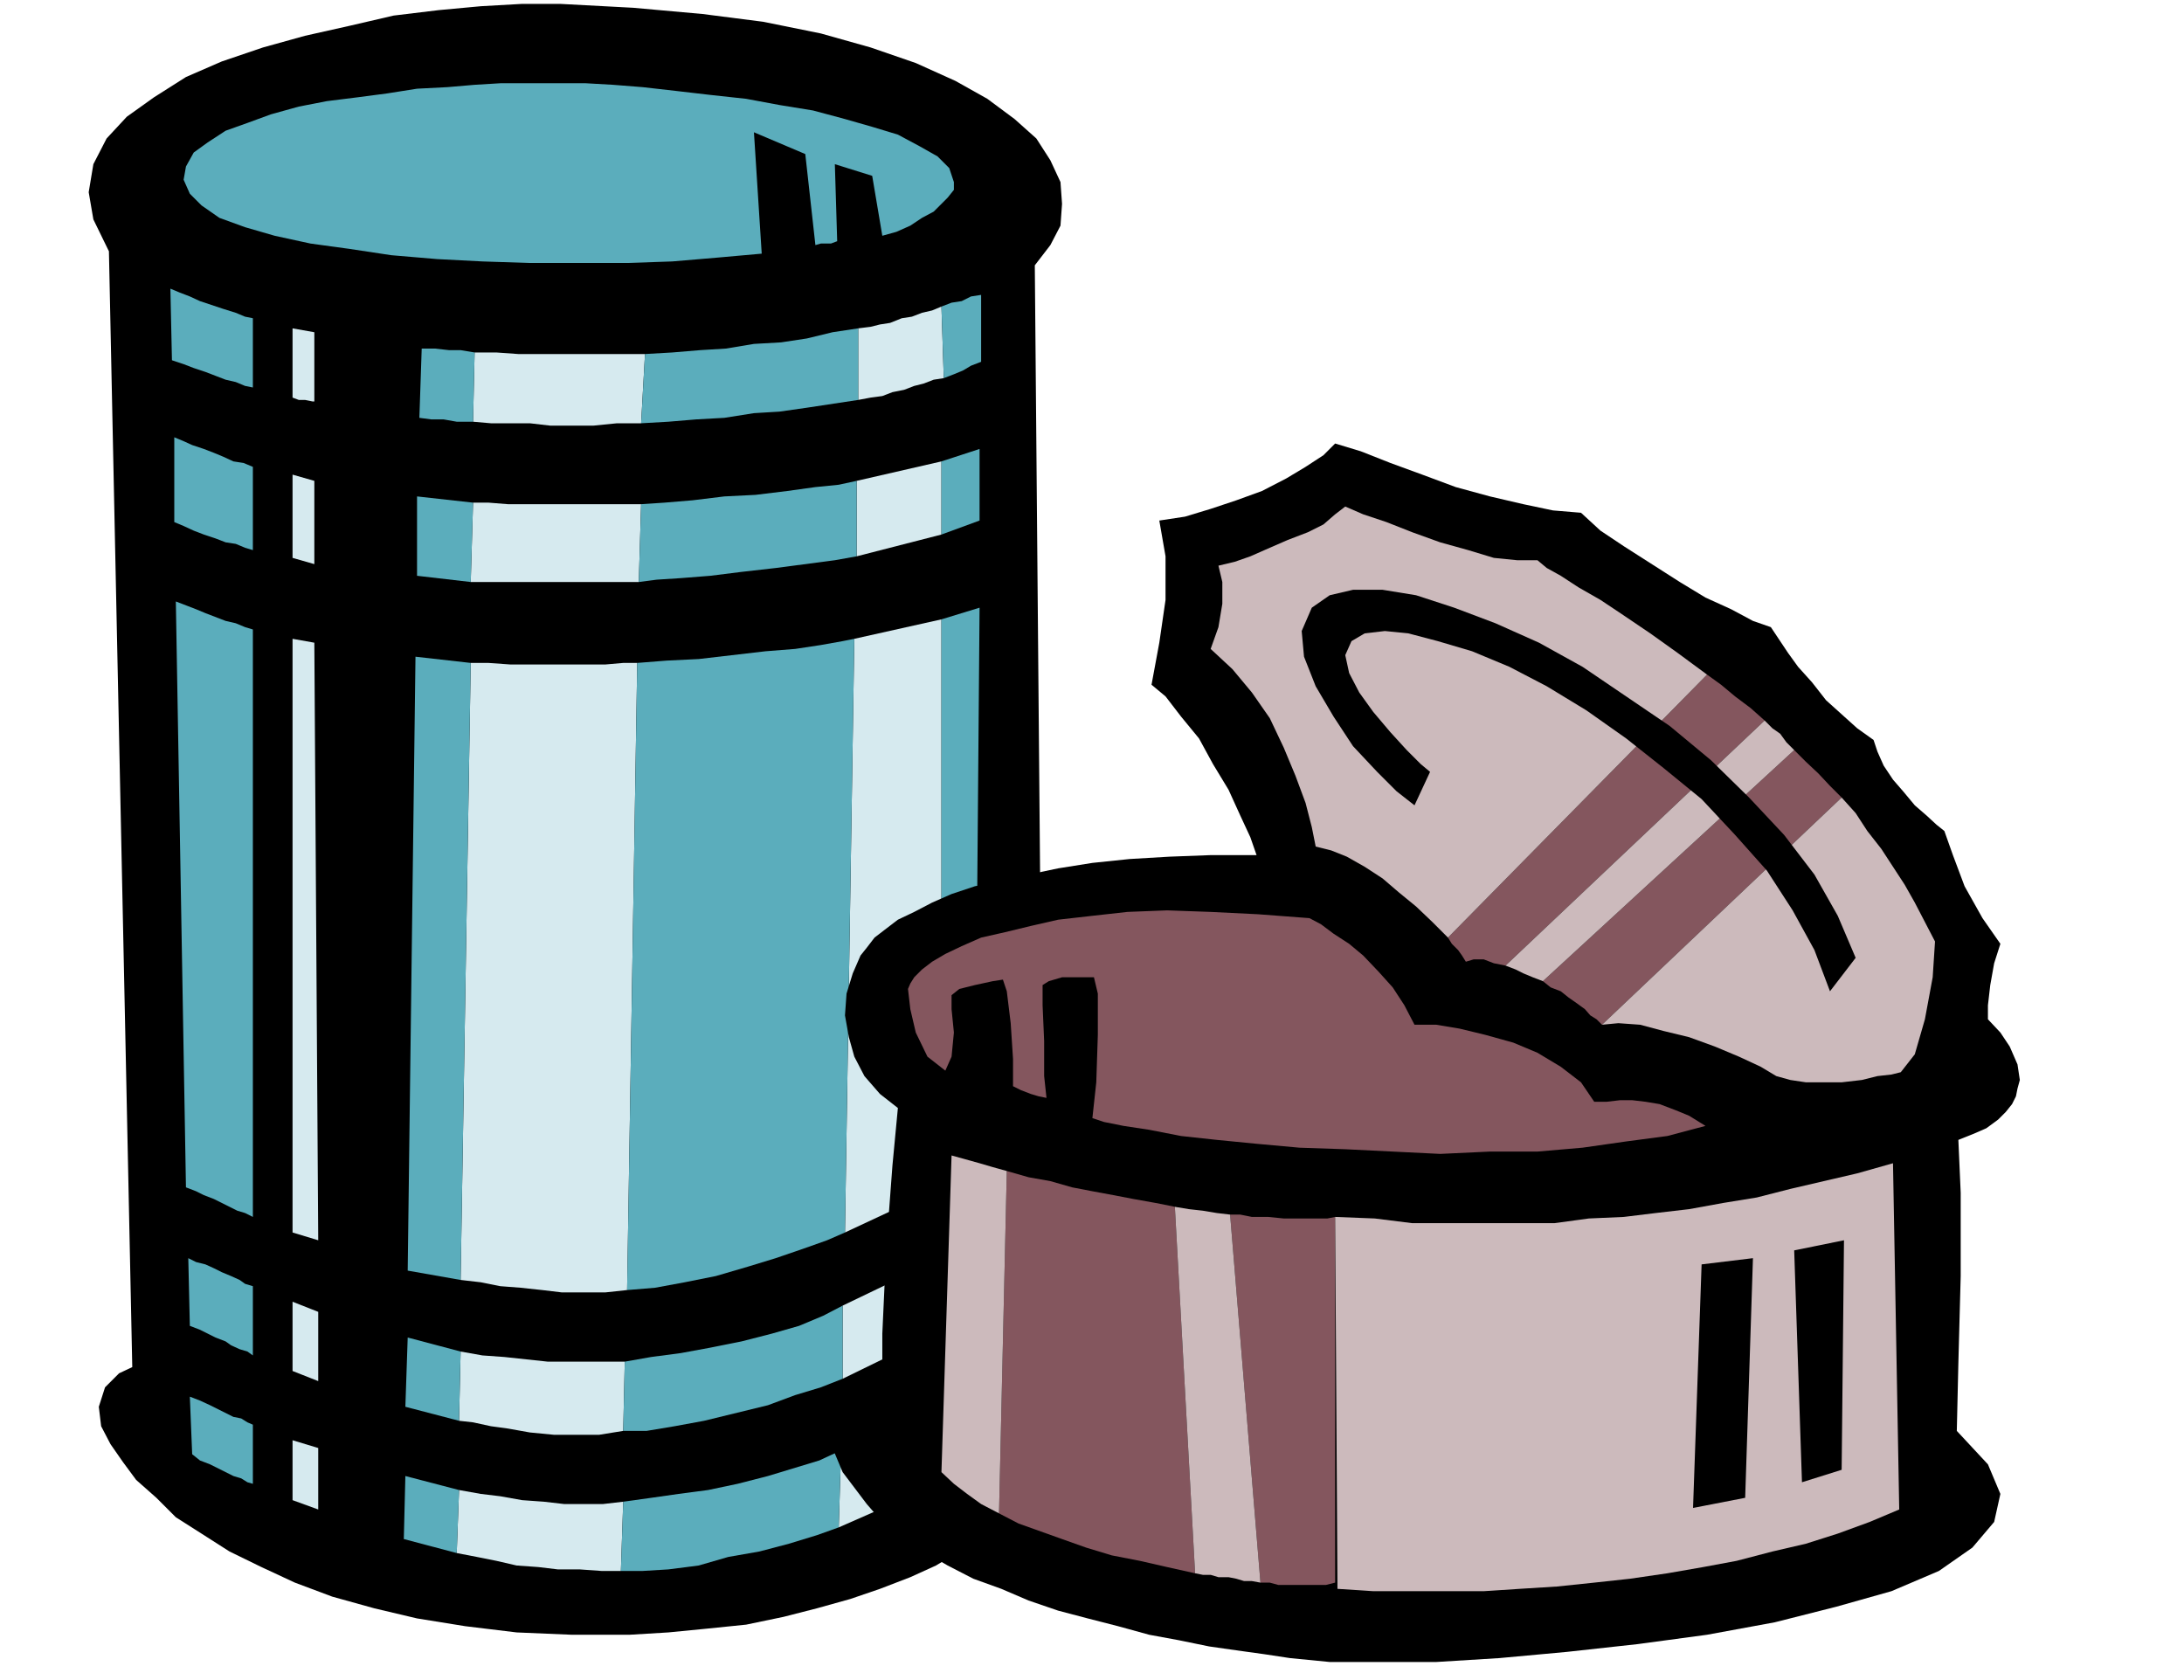 <?xml version="1.0" encoding="UTF-8" standalone="no"?>
<svg
   xmlns:ooo="http://xml.openoffice.org/svg/export"
   xmlns:dc="http://purl.org/dc/elements/1.1/"
   xmlns:cc="http://creativecommons.org/ns#"
   xmlns:rdf="http://www.w3.org/1999/02/22-rdf-syntax-ns#"
   xmlns:svg="http://www.w3.org/2000/svg"
   xmlns="http://www.w3.org/2000/svg"
   xmlns:sodipodi="http://sodipodi.sourceforge.net/DTD/sodipodi-0.dtd"
   xmlns:inkscape="http://www.inkscape.org/namespaces/inkscape"
   version="1.2"
   width="28.07mm"
   height="21.59mm"
   viewBox="0 0 2807 2159"
   preserveAspectRatio="xMidYMid"
   xml:space="preserve"
   id="svg168"
   sodipodi:docname="canstin.svg"
   style="fill-rule:evenodd;stroke-width:28.222;stroke-linejoin:round"
   inkscape:version="0.92.5 (2060ec1f9f, 2020-04-08)"><sodipodi:namedview
   pagecolor="#ffffff"
   bordercolor="#666666"
   borderopacity="1"
   objecttolerance="10"
   gridtolerance="10"
   guidetolerance="10"
   inkscape:pageopacity="0"
   inkscape:pageshadow="2"
   inkscape:window-width="664"
   inkscape:window-height="487"
   id="namedview170"
   showgrid="false"
   inkscape:zoom="0.2102413"
   inkscape:cx="53.064568"
   inkscape:cy="40.781101"
   inkscape:window-x="0"
   inkscape:window-y="0"
   inkscape:window-maximized="0"
   inkscape:current-layer="svg168" />
 <defs
   class="ClipPathGroup"
   id="defs8">
  <clipPath
   id="presentation_clip_path"
   clipPathUnits="userSpaceOnUse">
   <rect
   x="0"
   y="0"
   width="21000"
   height="29700"
   id="rect2" />
  </clipPath>
  <clipPath
   id="presentation_clip_path_shrink"
   clipPathUnits="userSpaceOnUse">
   <rect
   x="21"
   y="29"
   width="20958"
   height="29641"
   id="rect5" />
  </clipPath>
 </defs>
 <defs
   class="TextShapeIndex"
   id="defs12">
  <g
   ooo:slide="id1"
   ooo:id-list="id3"
   id="g10" />
 </defs>
 <defs
   class="EmbeddedBulletChars"
   id="defs44">
  <g
   id="bullet-char-template-57356"
   transform="matrix(4.8828125e-4,0,0,-4.8828125e-4,0,0)">
   <path
   d="M 580,1141 1163,571 580,0 -4,571 Z"
   id="path14"
   inkscape:connector-curvature="0" />
  </g>
  <g
   id="bullet-char-template-57354"
   transform="matrix(4.8828125e-4,0,0,-4.8828125e-4,0,0)">
   <path
   d="M 8,1128 H 1137 V 0 H 8 Z"
   id="path17"
   inkscape:connector-curvature="0" />
  </g>
  <g
   id="bullet-char-template-10146"
   transform="matrix(4.8828125e-4,0,0,-4.8828125e-4,0,0)">
   <path
   d="M 174,0 602,739 174,1481 1456,739 Z M 1358,739 309,1346 659,739 Z"
   id="path20"
   inkscape:connector-curvature="0" />
  </g>
  <g
   id="bullet-char-template-10132"
   transform="matrix(4.8828125e-4,0,0,-4.8828125e-4,0,0)">
   <path
   d="M 2015,739 1276,0 H 717 l 543,543 H 174 v 393 h 1086 l -543,545 h 557 z"
   id="path23"
   inkscape:connector-curvature="0" />
  </g>
  <g
   id="bullet-char-template-10007"
   transform="matrix(4.8828125e-4,0,0,-4.8828125e-4,0,0)">
   <path
   d="m 0,-2 c -7,16 -16,29 -25,39 l 381,530 c -94,256 -141,385 -141,387 0,25 13,38 40,38 9,0 21,-2 34,-5 21,4 42,12 65,25 l 27,-13 111,-251 280,301 64,-25 24,25 c 21,-10 41,-24 62,-43 C 886,937 835,863 770,784 769,783 710,716 594,584 L 774,223 c 0,-27 -21,-55 -63,-84 l 16,-20 C 717,90 699,76 672,76 641,76 570,178 457,381 L 164,-76 c -22,-34 -53,-51 -92,-51 -42,0 -63,17 -64,51 -7,9 -10,24 -10,44 0,9 1,19 2,30 z"
   id="path26"
   inkscape:connector-curvature="0" />
  </g>
  <g
   id="bullet-char-template-10004"
   transform="matrix(4.8828125e-4,0,0,-4.8828125e-4,0,0)">
   <path
   d="M 285,-33 C 182,-33 111,30 74,156 52,228 41,333 41,471 c 0,78 14,145 41,201 34,71 87,106 158,106 53,0 88,-31 106,-94 l 23,-176 c 8,-64 28,-97 59,-98 l 735,706 c 11,11 33,17 66,17 42,0 63,-15 63,-46 V 965 c 0,-36 -10,-64 -30,-84 L 442,47 C 390,-6 338,-33 285,-33 Z"
   id="path29"
   inkscape:connector-curvature="0" />
  </g>
  <g
   id="bullet-char-template-9679"
   transform="matrix(4.8828125e-4,0,0,-4.8828125e-4,0,0)">
   <path
   d="M 813,0 C 632,0 489,54 383,161 276,268 223,411 223,592 c 0,181 53,324 160,431 106,107 249,161 430,161 179,0 323,-54 432,-161 108,-107 162,-251 162,-431 0,-180 -54,-324 -162,-431 C 1136,54 992,0 813,0 Z"
   id="path32"
   inkscape:connector-curvature="0" />
  </g>
  <g
   id="bullet-char-template-8226"
   transform="matrix(4.8828125e-4,0,0,-4.8828125e-4,0,0)">
   <path
   d="m 346,457 c -73,0 -137,26 -191,78 -54,51 -81,114 -81,188 0,73 27,136 81,188 54,52 118,78 191,78 73,0 134,-26 185,-79 51,-51 77,-114 77,-187 0,-75 -25,-137 -76,-188 -50,-52 -112,-78 -186,-78 z"
   id="path35"
   inkscape:connector-curvature="0" />
  </g>
  <g
   id="bullet-char-template-8211"
   transform="matrix(4.8828125e-4,0,0,-4.8828125e-4,0,0)">
   <path
   d="M -4,459 H 1135 V 606 H -4 Z"
   id="path38"
   inkscape:connector-curvature="0" />
  </g>
  <g
   id="bullet-char-template-61548"
   transform="matrix(4.8828125e-4,0,0,-4.8828125e-4,0,0)">
   <path
   d="m 173,740 c 0,163 58,303 173,419 116,115 255,173 419,173 163,0 302,-58 418,-173 116,-116 174,-256 174,-419 0,-163 -58,-303 -174,-418 C 1067,206 928,148 765,148 601,148 462,206 346,322 231,437 173,577 173,740 Z"
   id="path41"
   inkscape:connector-curvature="0" />
  </g>
 </defs>
 <g
   id="g49"
   transform="translate(-9096,-13770)">
  <g
   id="id2"
   class="Master_Slide">
   <g
   id="bg-id2"
   class="Background" />
   <g
   id="bo-id2"
   class="BackgroundObjects" />
  </g>
 </g>
 <g
   class="SlideGroup"
   id="g166"
   transform="translate(-9096,-13770)">
  <g
   id="g164">
   <g
   id="container-id1">
    <g
   id="id1"
   class="Slide"
   clip-path="url(#presentation_clip_path)">
     <g
   class="Page"
   id="g160">
      <g
   class="Graphic"
   id="g158">
       <g
   id="id3">
        <rect
   class="BoundingBox"
   x="9096"
   y="13770"
   width="2807"
   height="2159"
   id="rect51"
   style="fill:none;stroke:none" />
        <path
   d="m 9236,14093 30,1434 -17,8 -18,18 -8,25 3,25 12,23 16,23 17,23 26,23 25,25 33,21 36,23 41,20 43,20 48,18 54,15 55,13 62,10 66,8 71,3 h 74 l 50,-3 51,-5 49,-5 48,-10 43,-11 43,-12 38,-13 39,-15 33,-15 30,-18 31,-18 25,-18 20,-18 21,-15 15,-18 10,-18 26,-53 7,-46 -12,-38 -34,-28 -12,-1383 20,-26 13,-25 2,-28 -2,-28 -13,-28 -18,-28 -28,-25 -35,-26 -41,-23 -51,-23 -58,-20 -64,-18 -74,-15 -78,-10 -89,-8 -94,-5 h -49 l -53,3 -54,5 -58,7 -56,13 -58,13 -54,15 -53,18 -46,20 -41,26 -35,25 -26,28 -17,33 -6,36 6,35 z"
   id="path53"
   inkscape:connector-curvature="0"
   style="fill:#000000;stroke:none" />
        <path
   d="m 9505,15364 -5,-768 -28,-5 v 763 z"
   id="path55"
   inkscape:connector-curvature="0"
   style="fill:#d6eaef;stroke:none" />
        <path
   d="m 9500,14495 v -107 l -28,-8 v 107 z"
   id="path57"
   inkscape:connector-curvature="0"
   style="fill:#d6eaef;stroke:none" />
        <path
   d="m 9500,14286 v -89 l -28,-5 v 89 l 8,3 h 8 l 10,2 z"
   id="path59"
   inkscape:connector-curvature="0"
   style="fill:#d6eaef;stroke:none" />
        <path
   d="m 9505,15631 v 79 l -33,-12 v -77 z"
   id="path61"
   inkscape:connector-curvature="0"
   style="fill:#d6eaef;stroke:none" />
        <path
   d="m 9505,15545 v -89 l -33,-13 v 89 z"
   id="path63"
   inkscape:connector-curvature="0"
   style="fill:#d6eaef;stroke:none" />
        <path
   d="m 9920,14314 h -31 l -30,3 h -28 -28 l -26,-3 h -28 -22 l -23,-2 2,-89 h 28 l 28,2 h 26 28 28 25 28 28 z"
   id="path65"
   inkscape:connector-curvature="0"
   style="fill:#d6eaef;stroke:none" />
        <path
   d="m 9704,14416 -3,102 h 28 28 28 31 28 27 26 20 l 3,-100 h -26 -25 -31 -30 -31 -28 l -25,-2 z"
   id="path67"
   inkscape:connector-curvature="0"
   style="fill:#d6eaef;stroke:none" />
        <path
   d="m 9701,14622 -13,793 26,3 25,5 26,2 28,3 25,3 h 28 28 l 28,-3 13,-806 h -18 l -23,2 h -28 -30 -34 -30 l -28,-2 z"
   id="path69"
   inkscape:connector-curvature="0"
   style="fill:#d6eaef;stroke:none" />
        <path
   d="m 9688,15507 -2,89 18,2 23,5 22,3 28,5 31,3 h 30 28 l 31,-5 2,-89 h -22 -23 -26 -28 l -28,-3 -28,-3 -28,-2 z"
   id="path71"
   inkscape:connector-curvature="0"
   style="fill:#d6eaef;stroke:none" />
        <path
   d="m 9683,15766 3,-81 28,5 25,3 28,5 28,2 26,3 h 25 25 l 26,-3 -3,89 h -25 l -28,-2 h -28 l -25,-3 -28,-2 -26,-6 -25,-5 z"
   id="path73"
   inkscape:connector-curvature="0"
   style="fill:#d6eaef;stroke:none" />
        <path
   d="m 10309,14256 -13,2 -13,5 -12,3 -13,5 -15,3 -13,5 -15,2 -16,3 v -92 l 16,-2 12,-3 13,-2 15,-6 13,-2 13,-5 13,-3 12,-5 z"
   id="path75"
   inkscape:connector-curvature="0"
   style="fill:#d6eaef;stroke:none" />
        <path
   d="m 10197,14485 v -97 l 109,-25 v 94 z"
   id="path77"
   inkscape:connector-curvature="0"
   style="fill:#d6eaef;stroke:none" />
        <path
   d="m 10182,15354 12,-763 112,-25 v 730 z"
   id="path79"
   inkscape:connector-curvature="0"
   style="fill:#d6eaef;stroke:none" />
        <path
   d="m 10179,15542 v -94 l 127,-61 -2,94 z"
   id="path81"
   inkscape:connector-curvature="0"
   style="fill:#d6eaef;stroke:none" />
        <path
   d="m 10174,15733 3,-99 129,-58 v 99 z"
   id="path83"
   inkscape:connector-curvature="0"
   style="fill:#d6eaef;stroke:none" />
        <path
   d="m 10230,14073 18,-5 18,-8 15,-10 15,-8 10,-10 8,-8 8,-10 v -10 l -6,-18 -15,-15 -23,-13 -28,-15 -33,-10 -35,-10 -41,-11 -43,-7 -43,-8 -46,-5 -43,-5 -44,-5 -38,-3 -35,-2 h -33 -26 -23 -28 l -33,2 -35,3 -39,2 -38,6 -38,5 -40,5 -36,7 -36,10 -30,11 -28,10 -23,15 -18,13 -10,18 -3,17 8,18 15,15 23,16 33,12 38,11 46,10 51,7 53,8 59,5 58,3 61,2 h 64 61 l 58,-2 59,-5 56,-5 -10,-156 66,28 13,117 7,-2 h 8 5 l 8,-3 -3,-99 48,15 z"
   id="path85"
   inkscape:connector-curvature="0"
   style="fill:#5badbc;stroke:none" />
        <path
   d="m 10306,15675 v -99 l 41,-23 v 101 z"
   id="path87"
   inkscape:connector-curvature="0"
   style="fill:#5badbc;stroke:none" />
        <path
   d="m 10306,15387 -2,94 43,-20 v -91 z"
   id="path89"
   inkscape:connector-curvature="0"
   style="fill:#5badbc;stroke:none" />
        <path
   d="m 10306,14566 v 730 l 43,-18 6,-727 z"
   id="path91"
   inkscape:connector-curvature="0"
   style="fill:#5badbc;stroke:none" />
        <path
   d="m 10306,14363 v 94 l 49,-18 v -92 z"
   id="path93"
   inkscape:connector-curvature="0"
   style="fill:#5badbc;stroke:none" />
        <path
   d="m 9704,14312 h -21 l -17,-3 h -16 l -15,-2 3,-89 h 17 l 18,2 h 15 l 18,3 z"
   id="path95"
   inkscape:connector-curvature="0"
   style="fill:#5badbc;stroke:none" />
        <path
   d="m 9632,14510 v -102 l 72,8 -3,102 z"
   id="path97"
   inkscape:connector-curvature="0"
   style="fill:#5badbc;stroke:none" />
        <path
   d="m 9620,15403 10,-789 71,8 -13,793 z"
   id="path99"
   inkscape:connector-curvature="0"
   style="fill:#5badbc;stroke:none" />
        <path
   d="m 9617,15578 3,-89 68,18 -2,89 z"
   id="path101"
   inkscape:connector-curvature="0"
   style="fill:#5badbc;stroke:none" />
        <path
   d="m 9615,15748 2,-81 69,18 -3,81 z"
   id="path103"
   inkscape:connector-curvature="0"
   style="fill:#5badbc;stroke:none" />
        <path
   d="m 9421,15334 v -755 l -10,-3 -12,-5 -13,-3 -13,-5 -13,-5 -12,-5 -13,-5 -13,-5 13,753 13,5 10,5 13,5 10,5 10,5 10,5 10,3 z"
   id="path105"
   inkscape:connector-curvature="0"
   style="fill:#5badbc;stroke:none" />
        <path
   d="m 9421,14477 v -107 l -12,-5 -13,-2 -13,-6 -12,-5 -13,-5 -15,-5 -11,-5 -12,-5 v 109 l 12,5 13,6 13,5 15,5 13,5 13,2 12,5 z"
   id="path107"
   inkscape:connector-curvature="0"
   style="fill:#5badbc;stroke:none" />
        <path
   d="m 9421,14268 v -89 l -10,-2 -12,-5 -16,-5 -15,-5 -15,-5 -13,-6 -13,-5 -12,-5 2,92 15,5 13,5 15,5 13,5 13,5 13,3 12,5 z"
   id="path109"
   inkscape:connector-curvature="0"
   style="fill:#5badbc;stroke:none" />
        <path
   d="m 9421,15601 v 76 l -7,-2 -8,-5 -10,-3 -10,-5 -10,-5 -10,-5 -13,-5 -10,-8 -3,-74 13,5 13,6 10,5 10,5 10,5 10,2 8,5 z"
   id="path111"
   inkscape:connector-curvature="0"
   style="fill:#5badbc;stroke:none" />
        <path
   d="m 9421,15512 v -89 l -10,-3 -7,-5 -11,-5 -12,-5 -10,-5 -11,-5 -12,-3 -10,-5 2,87 13,5 10,5 10,5 13,5 7,5 11,5 10,3 z"
   id="path113"
   inkscape:connector-curvature="0"
   style="fill:#5badbc;stroke:none" />
        <path
   d="m 10199,14284 -33,5 -33,5 -35,5 -33,2 -38,6 -36,2 -36,3 -35,2 5,-89 35,-2 36,-3 33,-2 36,-6 35,-2 33,-5 33,-8 33,-5 z"
   id="path115"
   inkscape:connector-curvature="0"
   style="fill:#5badbc;stroke:none" />
        <path
   d="m 9917,14518 3,-100 30,-2 36,-3 41,-5 40,-2 41,-5 36,-5 30,-3 23,-5 v 97 l -28,5 -38,5 -38,5 -44,5 -40,5 -38,3 -31,2 z"
   id="path117"
   inkscape:connector-curvature="0"
   style="fill:#5badbc;stroke:none" />
        <path
   d="m 9902,15428 13,-806 38,-3 41,-2 43,-5 43,-5 38,-3 33,-5 28,-5 15,-3 -12,763 -23,10 -31,11 -35,12 -36,11 -41,12 -40,8 -38,7 z"
   id="path119"
   inkscape:connector-curvature="0"
   style="fill:#5badbc;stroke:none" />
        <path
   d="m 9897,15609 2,-89 34,-6 38,-5 38,-7 40,-8 39,-10 35,-10 31,-13 25,-13 v 94 l -28,11 -33,10 -35,13 -41,10 -41,10 -38,7 -36,6 z"
   id="path121"
   inkscape:connector-curvature="0"
   style="fill:#5badbc;stroke:none" />
        <path
   d="m 9894,15789 3,-89 36,-5 35,-5 38,-5 38,-8 39,-10 33,-10 33,-10 28,-13 -3,99 -28,10 -36,11 -38,10 -40,7 -38,11 -39,5 -33,2 z"
   id="path123"
   inkscape:connector-curvature="0"
   style="fill:#5badbc;stroke:none" />
        <path
   d="m 10306,14164 3,92 13,-5 12,-5 10,-6 13,-5 v -86 l -13,2 -12,6 -13,2 z"
   id="path125"
   inkscape:connector-curvature="0"
   style="fill:#5badbc;stroke:none" />
        <path
   d="m 11613,15235 20,-8 16,-7 15,-11 10,-10 8,-10 5,-10 2,-10 3,-11 -3,-20 -10,-23 -12,-18 -16,-17 v -18 l 3,-26 5,-28 8,-25 -23,-33 -23,-41 -15,-40 -11,-31 -10,-8 -13,-12 -15,-13 -15,-18 -13,-15 -12,-18 -8,-18 -5,-15 -21,-15 -20,-18 -20,-18 -18,-23 -18,-20 -13,-18 -12,-18 -10,-15 -23,-8 -28,-15 -33,-15 -33,-20 -36,-23 -36,-23 -30,-20 -25,-23 -36,-3 -38,-8 -43,-10 -44,-12 -43,-16 -41,-15 -38,-15 -33,-10 -15,15 -23,15 -25,15 -31,16 -33,12 -33,11 -33,10 -33,5 8,46 v 56 l -8,55 -10,54 18,15 20,26 23,28 18,33 20,33 15,33 13,28 8,23 h -59 l -53,2 -51,3 -48,5 -44,7 -38,8 -35,8 -34,7 -30,10 -25,11 -23,12 -21,10 -17,13 -13,10 -10,13 -8,10 -10,23 -8,26 -2,28 5,28 7,25 13,25 20,23 23,18 -7,74 -8,107 -5,109 v 79 h -13 l -18,5 -15,8 -12,12 -8,18 2,25 13,31 31,41 20,23 25,20 28,18 31,18 33,17 36,13 35,15 38,13 38,10 39,10 40,11 38,7 39,8 35,5 36,5 33,5 51,5 h 61 76 l 81,-5 87,-8 91,-10 89,-12 87,-16 79,-20 71,-20 61,-26 43,-30 28,-33 8,-36 -16,-38 -40,-43 2,-87 3,-112 v -107 z"
   id="path127"
   inkscape:connector-curvature="0"
   style="fill:#000000;stroke:none" />
        <path
   d="m 10677,15331 h 13 l 15,3 h 21 l 20,2 h 20 18 18 l 10,-2 v 470 l -12,3 h -13 -13 -10 -13 -12 l -11,-3 h -12 z"
   id="path129"
   inkscape:connector-curvature="0"
   style="fill:#84565e;stroke:none" />
        <path
   d="m 10390,15275 28,8 28,5 28,8 26,5 27,5 26,5 28,5 25,5 26,471 -36,-8 -35,-8 -36,-7 -33,-10 -31,-11 -28,-10 -28,-10 -25,-13 z"
   id="path131"
   inkscape:connector-curvature="0"
   style="fill:#84565e;stroke:none" />
        <path
   d="m 11031,15011 -15,-3 -13,-5 h -13 l -10,3 -5,-8 -5,-7 -8,-8 -5,-8 333,-338 18,13 18,15 20,15 18,16 z"
   id="path133"
   inkscape:connector-curvature="0"
   style="fill:#84565e;stroke:none" />
        <path
   d="m 11155,15087 -7,-7 -8,-5 -7,-8 -11,-8 -10,-7 -10,-8 -13,-5 -10,-8 323,-297 15,15 16,15 15,16 15,15 z"
   id="path135"
   inkscape:connector-curvature="0"
   style="fill:#84565e;stroke:none" />
        <path
   d="m 10380,15715 -23,-12 -18,-13 -17,-13 -16,-15 13,-407 18,5 18,5 17,5 18,5 z"
   id="path137"
   inkscape:connector-curvature="0"
   style="fill:#ccbabc;stroke:none" />
        <path
   d="m 10311,15146 -23,-18 -15,-31 -7,-30 -3,-26 3,-7 5,-8 10,-10 13,-10 17,-10 21,-10 25,-11 31,-7 33,-8 35,-8 44,-5 45,-5 51,-2 56,2 61,3 66,5 15,8 16,12 20,13 18,15 20,21 18,20 15,23 13,25 h 28 l 30,5 33,8 36,10 31,13 30,18 26,20 17,25 h 16 l 17,-2 h 16 l 17,2 18,3 21,8 17,7 21,13 -49,13 -53,7 -56,8 -58,5 h -61 l -64,3 -61,-3 -61,-3 -59,-2 -55,-5 -51,-5 -46,-5 -41,-8 -33,-5 -25,-5 -15,-5 5,-46 2,-61 v -53 l -5,-21 h -15 -26 l -17,5 -8,5 v 26 l 2,46 v 45 l 3,28 -10,-2 -10,-3 -13,-5 -10,-5 v -35 l -3,-46 -5,-41 -5,-15 -13,2 -23,5 -20,5 -10,8 v 18 l 3,30 -3,31 z"
   id="path139"
   inkscape:connector-curvature="0"
   style="fill:#84565e;stroke:none" />
        <path
   d="m 10606,15321 18,3 18,2 18,3 17,2 39,473 -11,-2 h -10 l -10,-3 -10,-2 h -13 l -10,-3 h -10 l -10,-2 z"
   id="path141"
   inkscape:connector-curvature="0"
   style="fill:#ccbabc;stroke:none" />
        <path
   d="m 10815,15812 -3,-478 51,2 48,6 h 49 45 46 43 l 44,-6 45,-2 41,-5 43,-5 44,-8 43,-7 43,-11 43,-10 43,-10 46,-13 8,445 -38,16 -41,15 -41,13 -43,10 -46,12 -43,8 -46,8 -48,7 -46,5 -48,5 -48,3 -46,3 h -48 -46 -48 z"
   id="path143"
   inkscape:connector-curvature="0"
   style="fill:#ccbabc;stroke:none" />
        <path
   d="m 11290,14637 -333,338 -20,-20 -21,-20 -22,-18 -21,-18 -23,-15 -23,-13 -20,-8 -20,-5 -5,-25 -8,-31 -13,-35 -15,-36 -18,-38 -23,-33 -25,-30 -28,-26 10,-28 5,-30 v -28 l -5,-21 21,-5 20,-7 25,-11 23,-10 26,-10 20,-10 15,-13 13,-10 23,10 30,10 33,13 36,13 36,10 33,10 30,3 h 26 l 12,10 18,10 23,15 28,16 30,20 34,23 35,25 z"
   id="path145"
   inkscape:connector-curvature="0"
   style="fill:#ccbabc;stroke:none" />
        <path
   d="m 11402,14734 -323,297 -13,-5 -12,-5 -10,-5 -13,-5 333,-315 10,10 10,7 8,11 z"
   id="path147"
   inkscape:connector-curvature="0"
   style="fill:#ccbabc;stroke:none" />
        <path
   d="m 11155,15087 308,-292 18,20 15,23 18,23 15,23 15,23 13,23 13,25 13,25 -3,46 -10,54 -13,45 -18,23 -12,3 -18,2 -20,5 -26,3 h -23 -23 l -20,-3 -18,-5 -20,-12 -28,-13 -31,-13 -33,-12 -33,-8 -30,-8 -28,-2 z"
   id="path149"
   inkscape:connector-curvature="0"
   style="fill:#ccbabc;stroke:none" />
        <path
   d="m 11272,15708 11,-313 66,-8 -10,308 z"
   id="path151"
   inkscape:connector-curvature="0"
   style="fill:#000000;stroke:none" />
        <path
   d="m 11412,15675 -10,-298 64,-13 -3,295 z"
   id="path153"
   inkscape:connector-curvature="0"
   style="fill:#000000;stroke:none" />
        <path
   d="m 10914,14805 -23,-18 -25,-25 -31,-33 -25,-38 -23,-39 -15,-38 -3,-33 13,-30 23,-16 30,-7 h 38 l 43,7 49,16 53,20 56,25 56,31 56,38 56,38 53,44 49,48 45,48 39,51 30,53 23,54 -33,43 -20,-53 -28,-51 -33,-51 -41,-46 -43,-46 -49,-40 -48,-38 -51,-36 -51,-31 -48,-25 -48,-20 -44,-13 -38,-10 -30,-3 -26,3 -17,10 -8,18 5,23 13,25 18,25 22,26 21,23 18,18 12,10 z"
   id="path155"
   inkscape:connector-curvature="0"
   style="fill:#000000;stroke:none" />
       </g>
      </g>
     </g>
    </g>
   </g>
  </g>
 </g>
</svg>